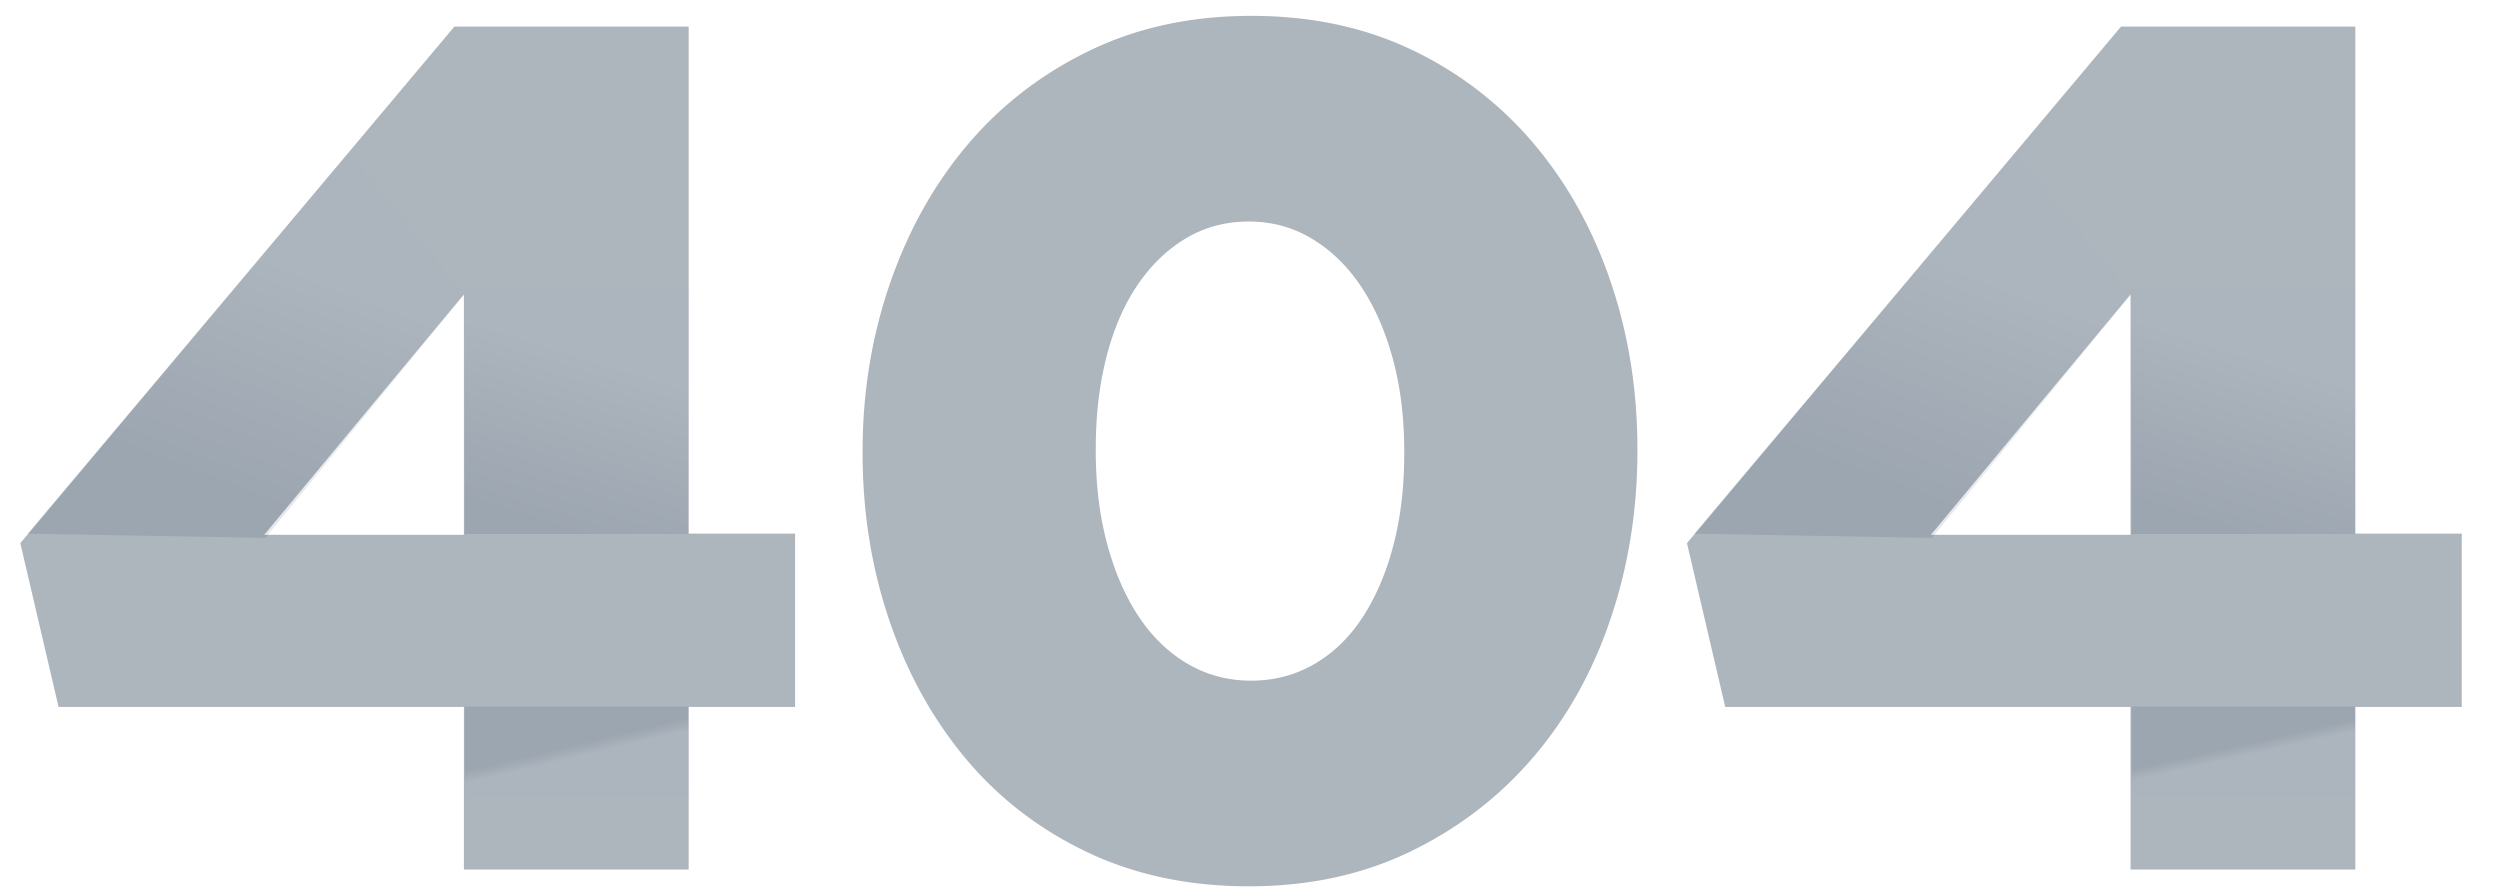 <svg width="138" height="49" viewBox="0 0 138 49" xmlns="http://www.w3.org/2000/svg">
    <defs>
        <linearGradient x1="74.005%" y1="34.133%" x2="50%" y2="88.888%" id="a">
            <stop stop-color="#ADB5BD" offset="0%"/>
            <stop stop-color="#0B1B41" offset="100%"/>
        </linearGradient>
        <linearGradient x1="70.146%" y1="29.599%" x2="50%" y2="100%" id="b">
            <stop stop-color="#ADB5BD" offset="0%"/>
            <stop stop-color="#0B1B41" offset="100%"/>
        </linearGradient>
        <linearGradient x1="56.312%" y1="47.539%" x2="50%" y2="58.2%" id="c">
            <stop stop-color="#ADB5BD" offset="0%"/>
            <stop stop-color="#0B1B41" offset="100%"/>
        </linearGradient>
        <linearGradient x1="55.599%" y1="48.079%" x2="50%" y2="58.2%" id="d">
            <stop stop-color="#ADB5BD" offset="0%"/>
            <stop stop-color="#0B1B41" offset="100%"/>
        </linearGradient>
    </defs>
    <g fill="none" fill-rule="evenodd">
        <path d="M38.015 48v-8.976h5.874v-9.57h-5.874V1.47H25.079L1.121 29.982l2.112 9.042h22.374V48h12.408zM25.607 29.52H14.585l11.022-13.266V29.52z" fill="#ADB5BD" fill-rule="nonzero"/>
        <path fill="url(#a)" opacity=".1" d="M14.645 21.293 1.51 21.065 19.267 0l6.386 7.848z" transform="translate(0 8.397)"/>
        <path fill="url(#b)" opacity=".1" d="M25.653 7.603H38V21.08H25.653z" transform="translate(0 8.397)"/>
        <path fill="url(#c)" opacity=".1" transform="matrix(1 0 0 -1 0 74.603)" d="M25.653 30.603H38v5H25.653z"/>
        <g>
            <path d="M130.015 48v-8.976h5.874v-9.57h-5.874V1.47h-12.936L93.121 29.982l2.112 9.042h22.374V48h12.408zm-12.408-18.48h-11.022l11.022-13.266V29.52z" fill="#ADB5BD" fill-rule="nonzero"/>
            <path fill="url(#a)" opacity=".1" d="M14.645 21.293 1.51 21.065 19.267 0l6.386 7.848z" transform="translate(92 8.397)"/>
            <path fill="url(#b)" opacity=".1" d="M25.653 7.603H38V21.08H25.653z" transform="translate(92 8.397)"/>
            <path fill="url(#d)" opacity=".1" transform="matrix(1 0 0 -1 92 74.603)" d="M25.653 30.603H38v5H25.653z"/>
        </g>
        <path d="M68.934 48.924c3.3 0 6.27-.638 8.91-1.914 2.64-1.276 4.895-3.003 6.765-5.181s3.3-4.73 4.29-7.656c.99-2.926 1.485-6.017 1.485-9.273v-.132c0-3.256-.495-6.336-1.485-9.24-.99-2.904-2.409-5.445-4.257-7.623a20.022 20.022 0 0 0-6.699-5.148C75.325 1.503 72.366.876 69.066.876c-3.3 0-6.27.638-8.91 1.914-2.64 1.276-4.884 3.003-6.732 5.181-1.848 2.178-3.278 4.73-4.29 7.656-1.012 2.926-1.518 6.017-1.518 9.273v.132c0 3.256.495 6.336 1.485 9.24.99 2.904 2.398 5.445 4.224 7.623s4.059 3.894 6.699 5.148c2.64 1.254 5.61 1.881 8.91 1.881zm.132-11.352c-1.276 0-2.442-.308-3.498-.924-1.056-.616-1.958-1.485-2.706-2.607s-1.331-2.464-1.749-4.026c-.418-1.562-.627-3.267-.627-5.115v-.132c0-1.848.198-3.542.594-5.082.396-1.54.968-2.86 1.716-3.96s1.639-1.958 2.673-2.574c1.034-.616 2.189-.924 3.465-.924 1.276 0 2.442.319 3.498.957 1.056.638 1.958 1.518 2.706 2.64s1.331 2.453 1.749 3.993c.418 1.54.627 3.234.627 5.082v.132c0 1.848-.198 3.531-.594 5.049-.396 1.518-.957 2.838-1.683 3.96-.726 1.122-1.617 1.991-2.673 2.607-1.056.616-2.222.924-3.498.924z" fill="#ADB5BD" fill-rule="nonzero"/>
        <path d="M0 1h138v48H0z"/>
    </g>
</svg>
